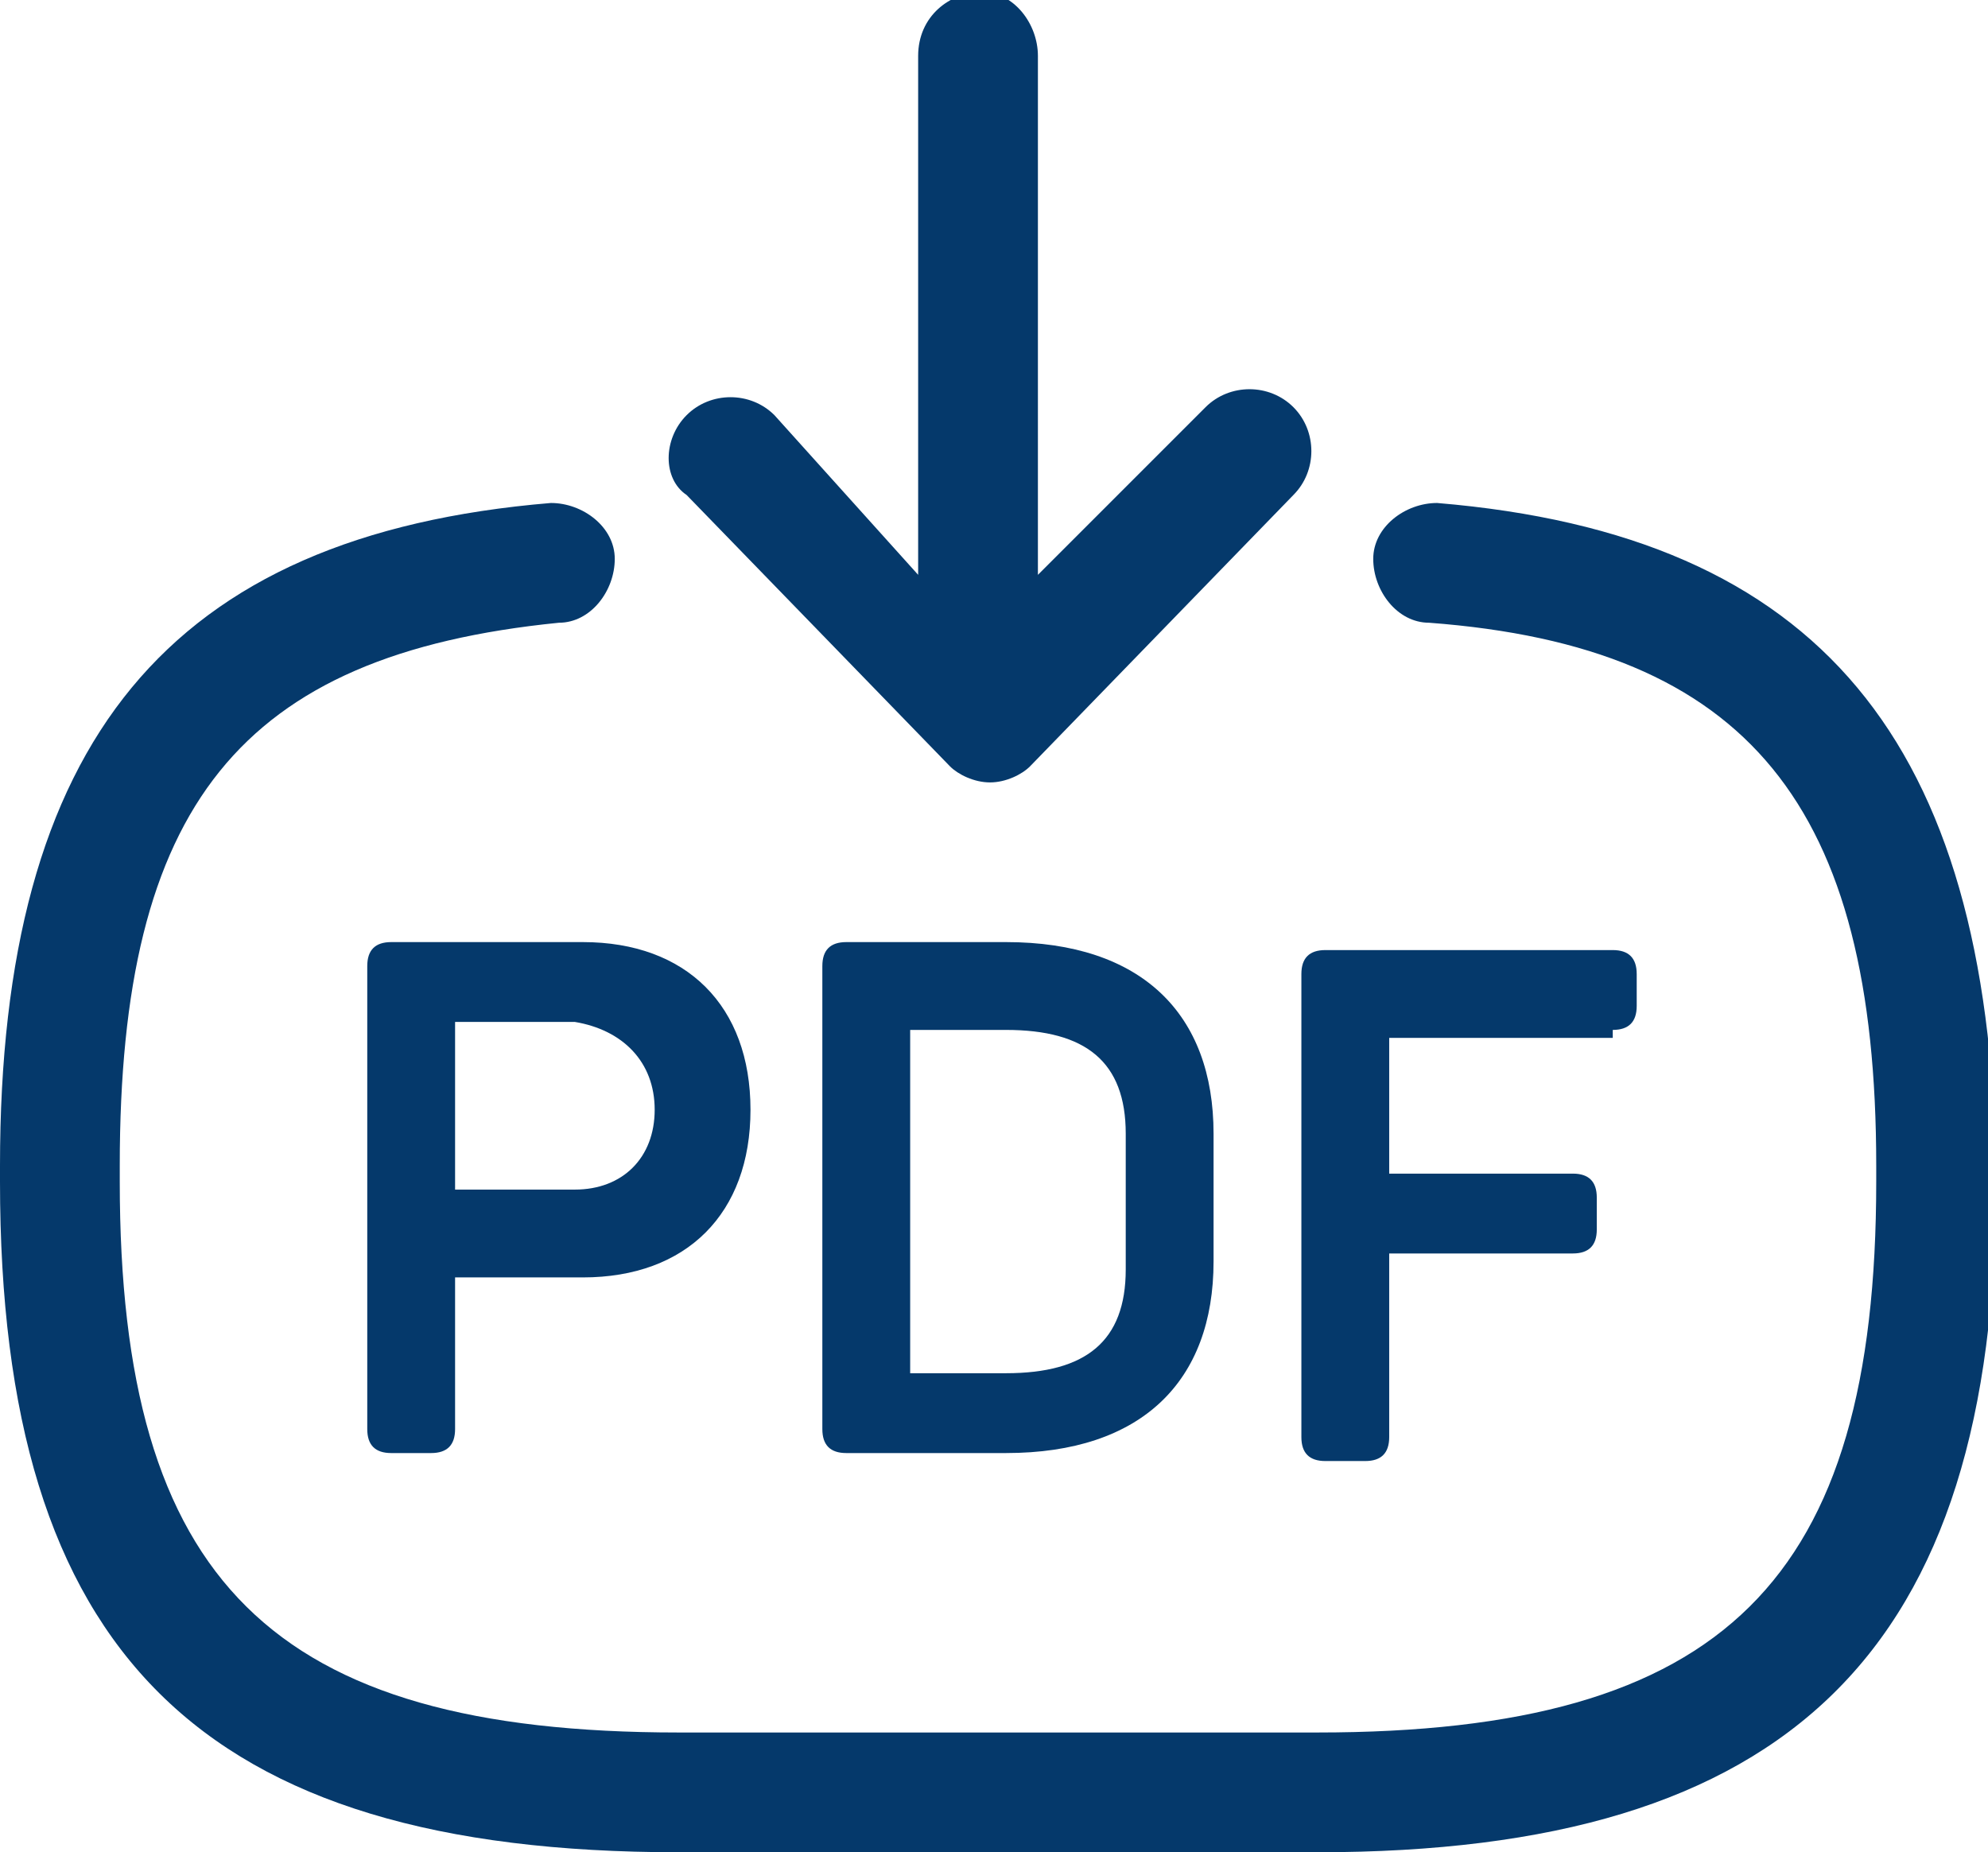 <?xml version="1.0" encoding="utf-8"?>
<!-- Generator: Adobe Illustrator 26.0.1, SVG Export Plug-In . SVG Version: 6.00 Build 0)  -->
<svg version="1.1" id="Layer_1" xmlns="http://www.w3.org/2000/svg" xmlns:xlink="http://www.w3.org/1999/xlink" x="0px" y="0px"
	 viewBox="0 0 24.9 23.2" style="enable-background:new 0 0 24.9 23.2;" xml:space="preserve">
<style type="text/css">
	.st0{fill:#05396B;}
</style>
<g>
	<path class="st0" d="M4.9,11.8c-0.2,0-0.3,0.1-0.3,0.3v5.8c0,0.2,0.1,0.3,0.3,0.3h0.5c0.2,0,0.3-0.1,0.3-0.3V16h1.6
		c1.3,0,2.1-0.8,2.1-2.1c0-1.3-0.8-2.1-2.1-2.1H4.9z M8.2,13.9c0,0.6-0.4,1-1,1H5.7v-2.1h1.5C7.8,12.9,8.2,13.3,8.2,13.9z"/>
	<path class="st0" d="M10.6,11.8c-0.2,0-0.3,0.1-0.3,0.3v5.8c0,0.2,0.1,0.3,0.3,0.3h2c1.7,0,2.6-0.9,2.6-2.4v-1.6
		c0-1.5-0.9-2.4-2.6-2.4H10.6z M14.1,14.2v1.7c0,0.9-0.5,1.3-1.5,1.3h-1.2v-4.3h1.2C13.6,12.9,14.1,13.3,14.1,14.2z"/>
	<path class="st0" d="M20.2,12.9c0.2,0,0.3-0.1,0.3-0.3v-0.4c0-0.2-0.1-0.3-0.3-0.3h-3.6c-0.2,0-0.3,0.1-0.3,0.3v5.8
		c0,0.2,0.1,0.3,0.3,0.3h0.5c0.2,0,0.3-0.1,0.3-0.3v-2.3h2.3c0.2,0,0.3-0.1,0.3-0.3v-0.4c0-0.2-0.1-0.3-0.3-0.3h-2.3v-1.7H20.2z"/>
	<path class="st0" d="M18,6.3c-0.4,0-0.8,0.3-0.8,0.7s0.3,0.8,0.7,0.8c4,0.3,5.6,2.3,5.6,6.8v0.2c0,5-1.9,6.9-7,6.9h-8
		c-5.1,0-7-1.9-7-6.9v-0.2C1.5,10.1,3,8.2,7,7.8c0.4,0,0.7-0.4,0.7-0.8c0-0.4-0.4-0.7-0.8-0.7C2.1,6.7,0,9.3,0,14.6v0.2
		c0,5.9,2.5,8.4,8.5,8.4h8c5.9,0,8.5-2.5,8.5-8.4v-0.2C24.9,9.3,22.8,6.7,18,6.3z"/>
	<path class="st0" d="M11.9,9.6c0.1,0.1,0.3,0.2,0.5,0.2s0.4-0.1,0.5-0.2l3.3-3.4c0.3-0.3,0.3-0.8,0-1.1s-0.8-0.3-1.1,0l-2.1,2.1
		V0.7c0-0.4-0.3-0.8-0.7-0.8s-0.8,0.3-0.8,0.8v6.5L9.7,5.2c-0.3-0.3-0.8-0.3-1.1,0S8.3,6,8.6,6.2L11.9,9.6z"/>
</g>
</svg>
